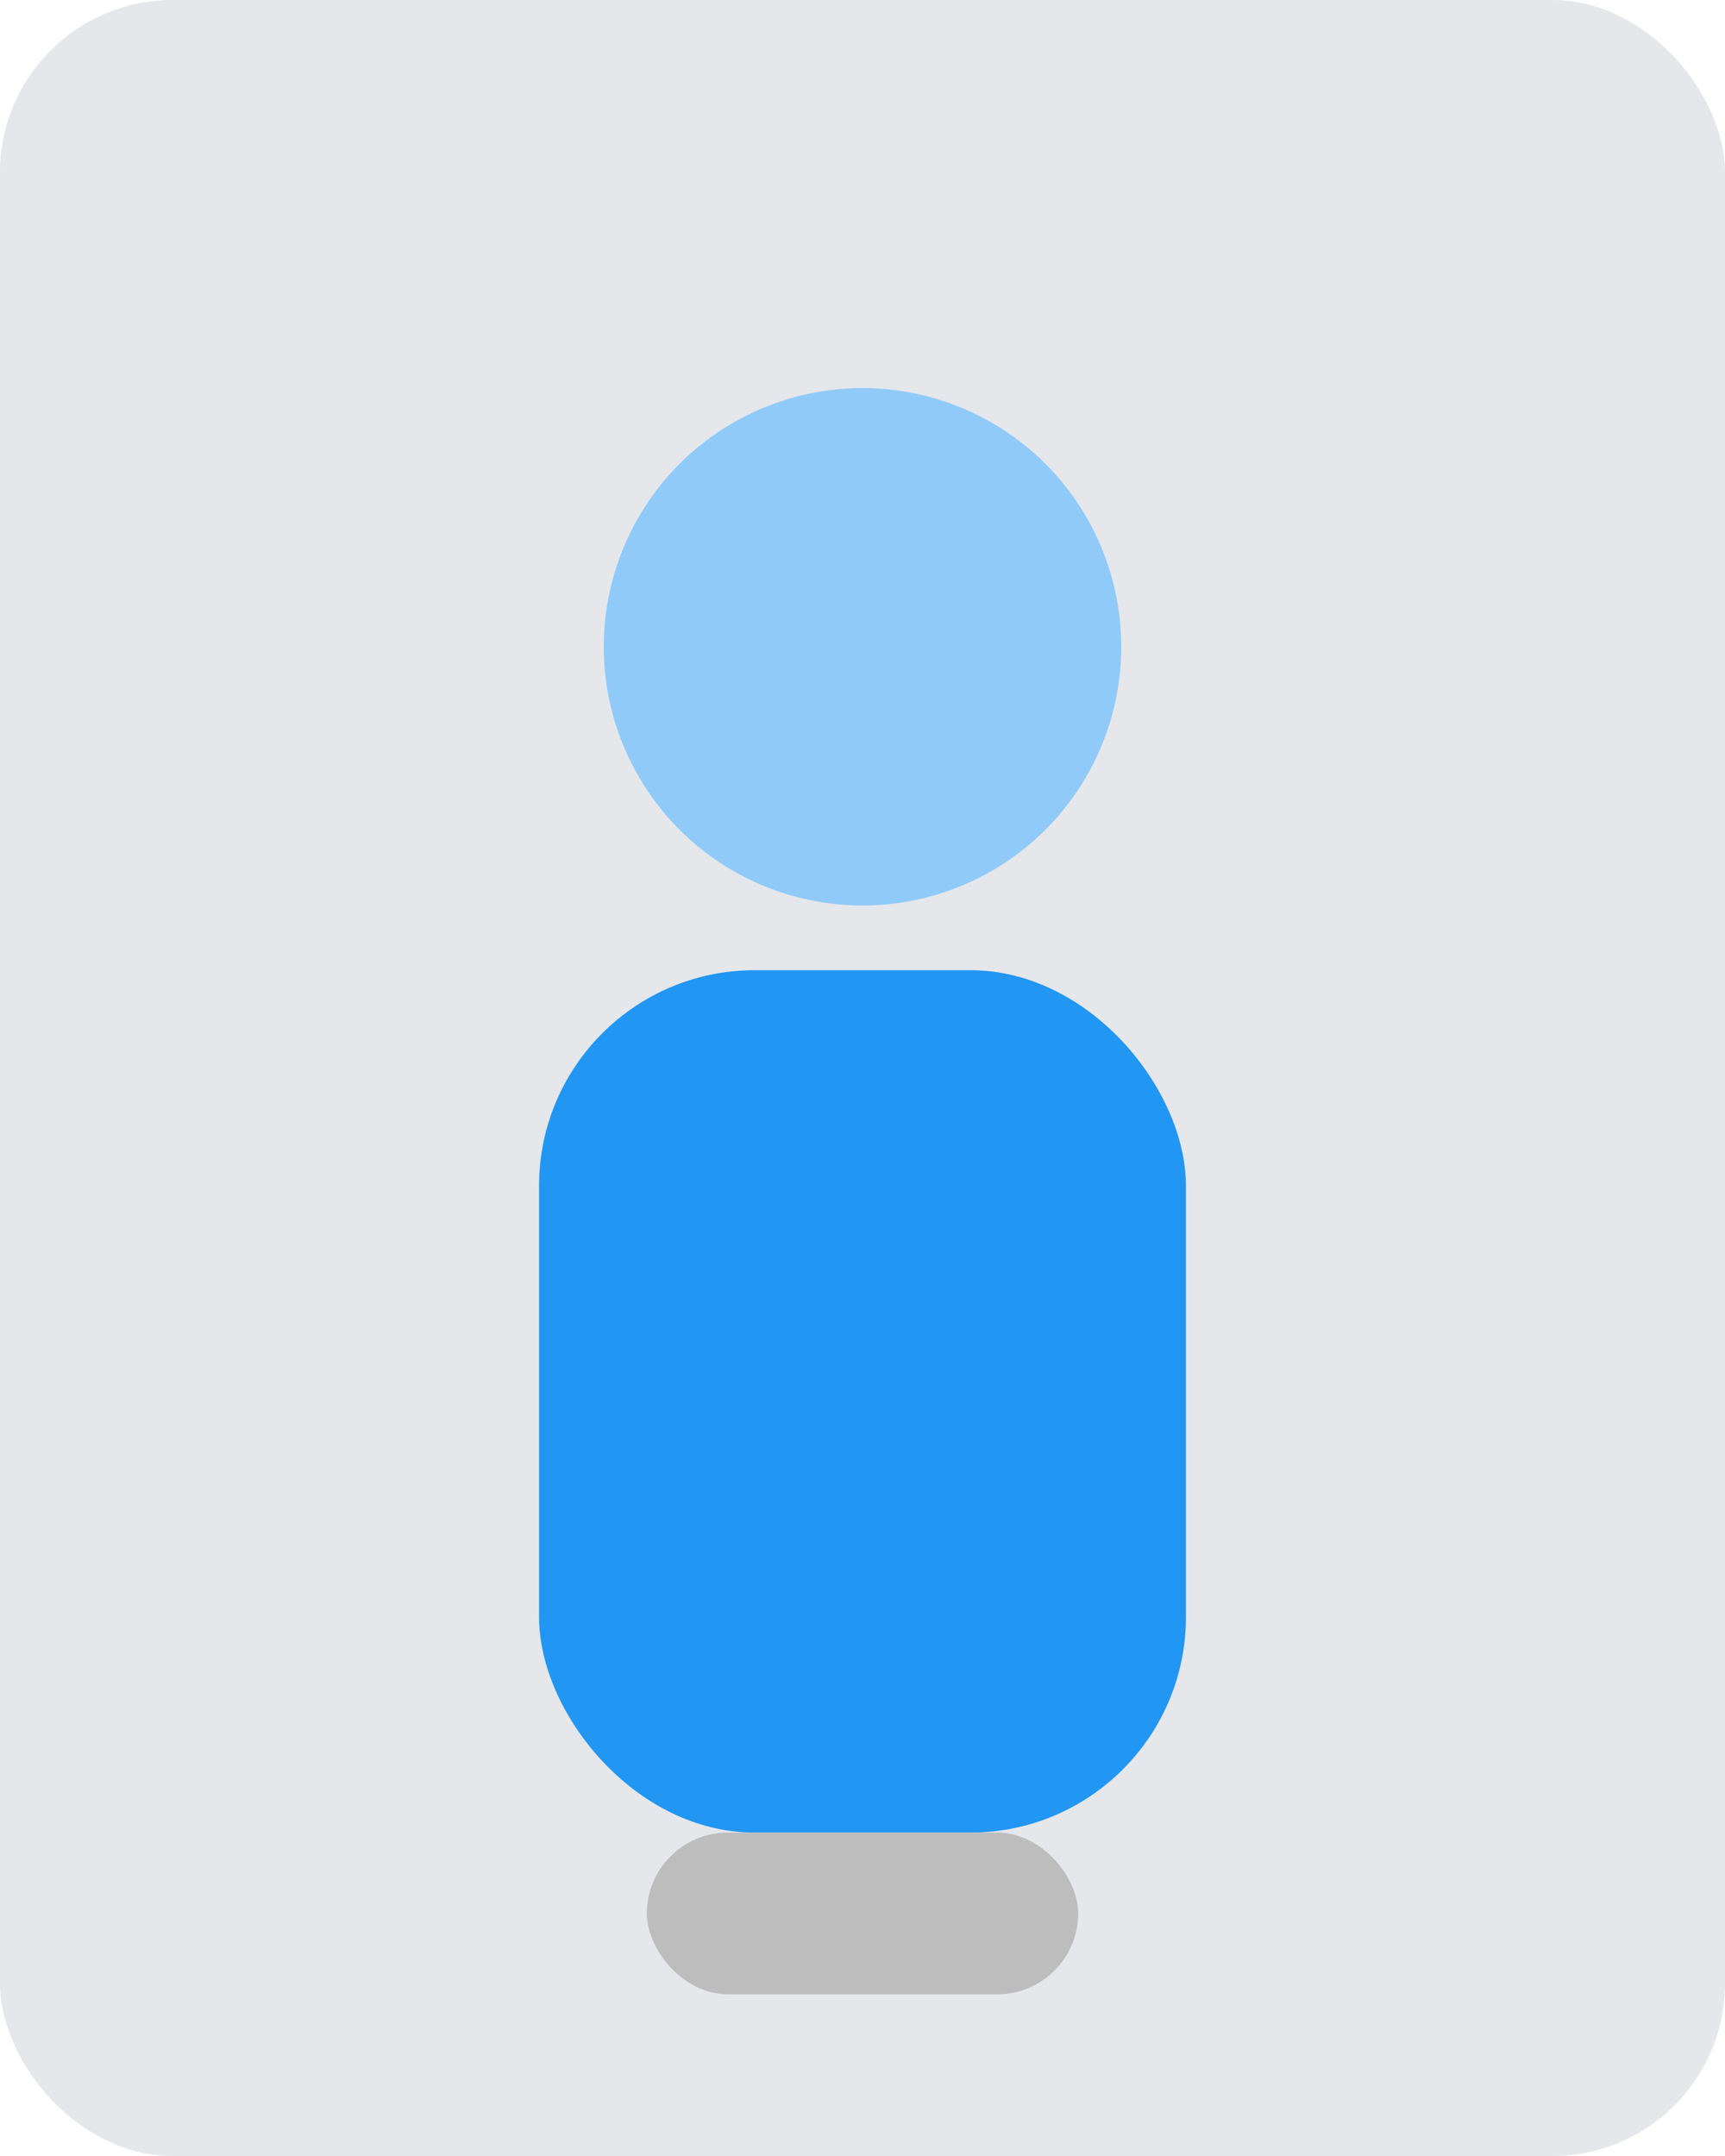 <svg width="320" height="400" viewBox="0 0 320 400" fill="none" xmlns="http://www.w3.org/2000/svg">
  <rect width="320" height="400" rx="32" fill="#e5e7eb"/>
  <circle cx="160" cy="120" r="48" fill="#90caf9"/>
  <rect x="100" y="180" width="120" height="160" rx="40" fill="#2196f3"/>
  <rect x="120" y="340" width="80" height="30" rx="15" fill="#bdbdbd"/>
</svg> 